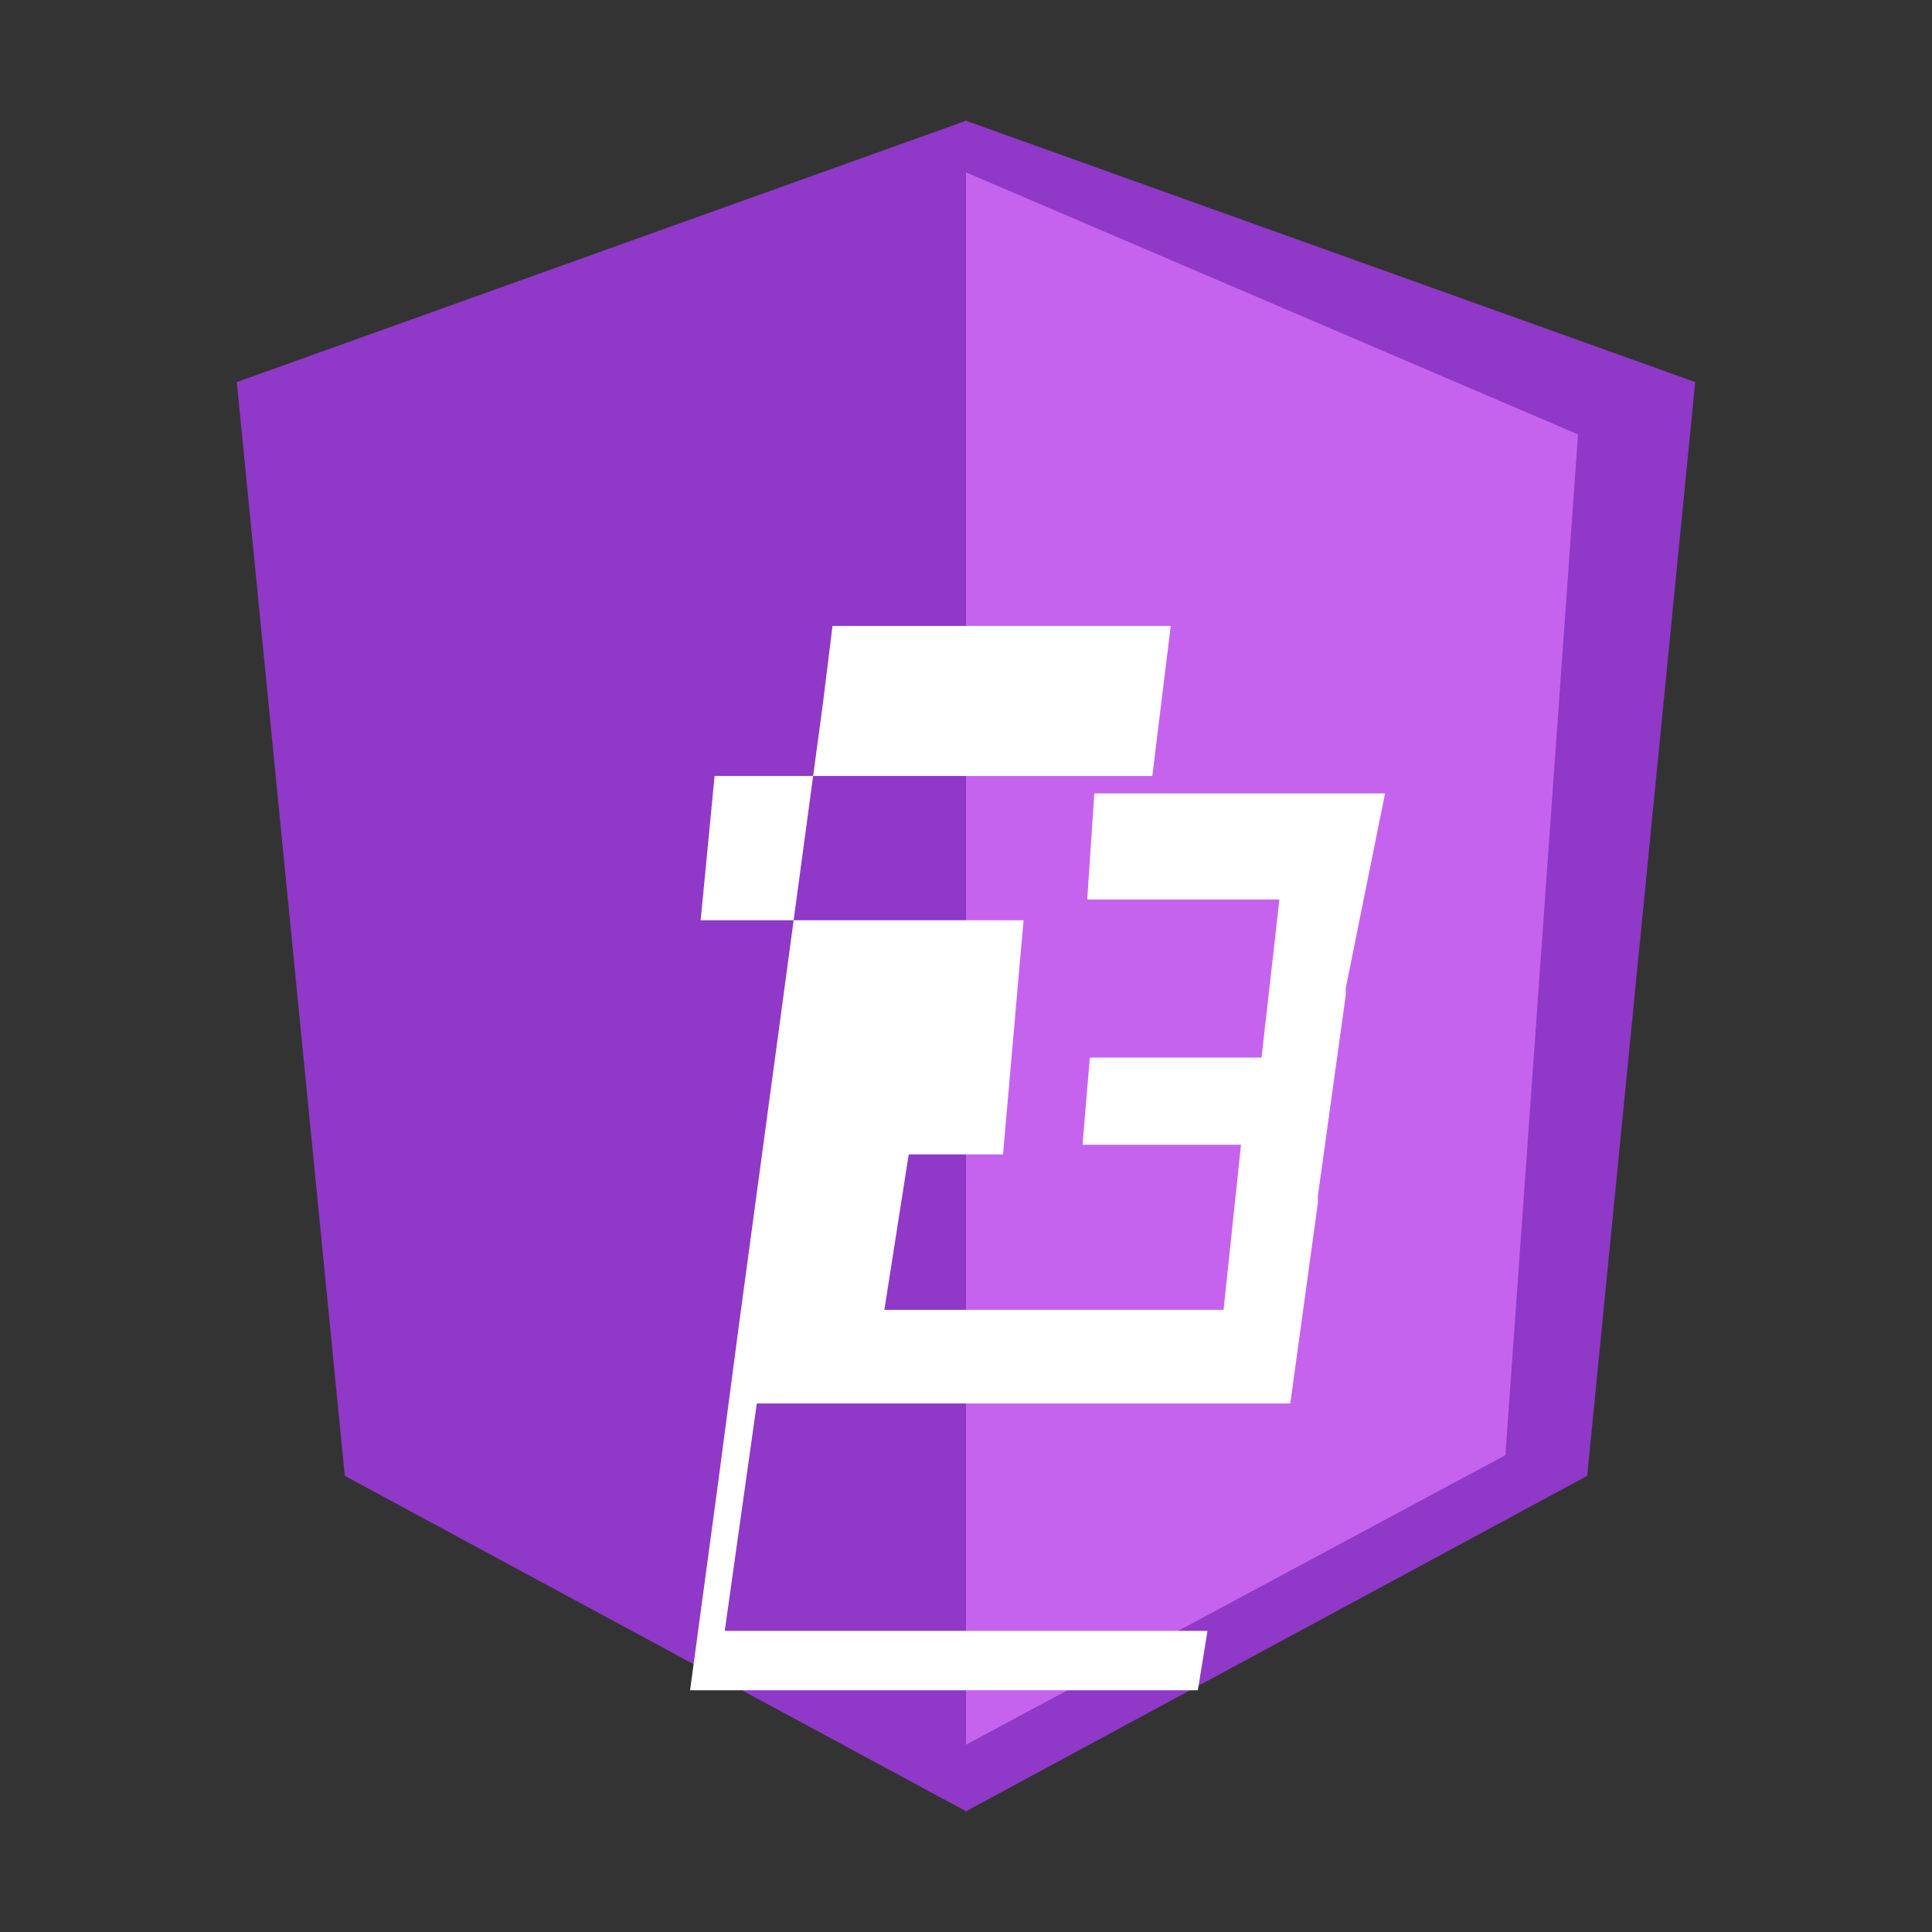 <?xml version="1.0" encoding="UTF-8"?>
<svg xmlns="http://www.w3.org/2000/svg" xmlns:xlink="http://www.w3.org/1999/xlink" width="32px" height="32px" viewBox="0 0 32 32" version="1.1">
<rect x="0" y="0" width="32" height="32" fill="#333333" stroke="none"/>
<g id="surface1">
<path style=" stroke:none;fill-rule:nonzero;fill:rgb(56.471%,21.961%,78.431%);fill-opacity:1;" d="M 16 2 L 28.078 6.328 L 26.289 24.445 L 16 30 L 5.711 24.445 L 3.922 6.328 Z M 16 2 "/>
<path style=" stroke:none;fill-rule:nonzero;fill:rgb(77.647%,38.824%,93.333%);fill-opacity:1;" d="M 26.137 7.195 L 16 2.855 L 16 28.898 L 24.934 24.102 Z M 26.137 7.195 "/>
<path style=" stroke:none;fill-rule:nonzero;fill:rgb(100%,100%,100%);fill-opacity:1;" d="M 19.086 12.852 L 11.836 12.852 L 11.605 15.242 L 16.953 15.242 L 16.613 19.121 L 16.004 19.121 L 15.395 19.121 L 15.051 19.121 L 14.648 21.695 L 16.004 21.695 L 17.355 21.695 L 20.266 21.695 L 20.555 18.961 L 17.93 18.961 L 18.051 17.516 L 20.895 17.516 L 21.191 14.898 L 18.008 14.898 L 18.125 13.141 L 22.941 13.141 L 22.289 16.371 L 22.289 16.488 L 21.828 19.809 L 21.828 19.926 L 21.371 23.246 L 12.535 23.246 L 12.004 27.012 L 16.004 27.012 L 20 27.012 L 19.84 27.996 L 16.004 27.996 L 12.164 27.996 L 11.43 27.996 L 11.547 27.129 L 11.895 24.555 L 12.234 21.984 L 12.582 19.41 L 12.93 16.836 L 13.277 14.266 L 13.625 11.691 L 13.789 10.367 L 19.391 10.367 Z M 19.086 12.852 "/>
</g>
</svg>